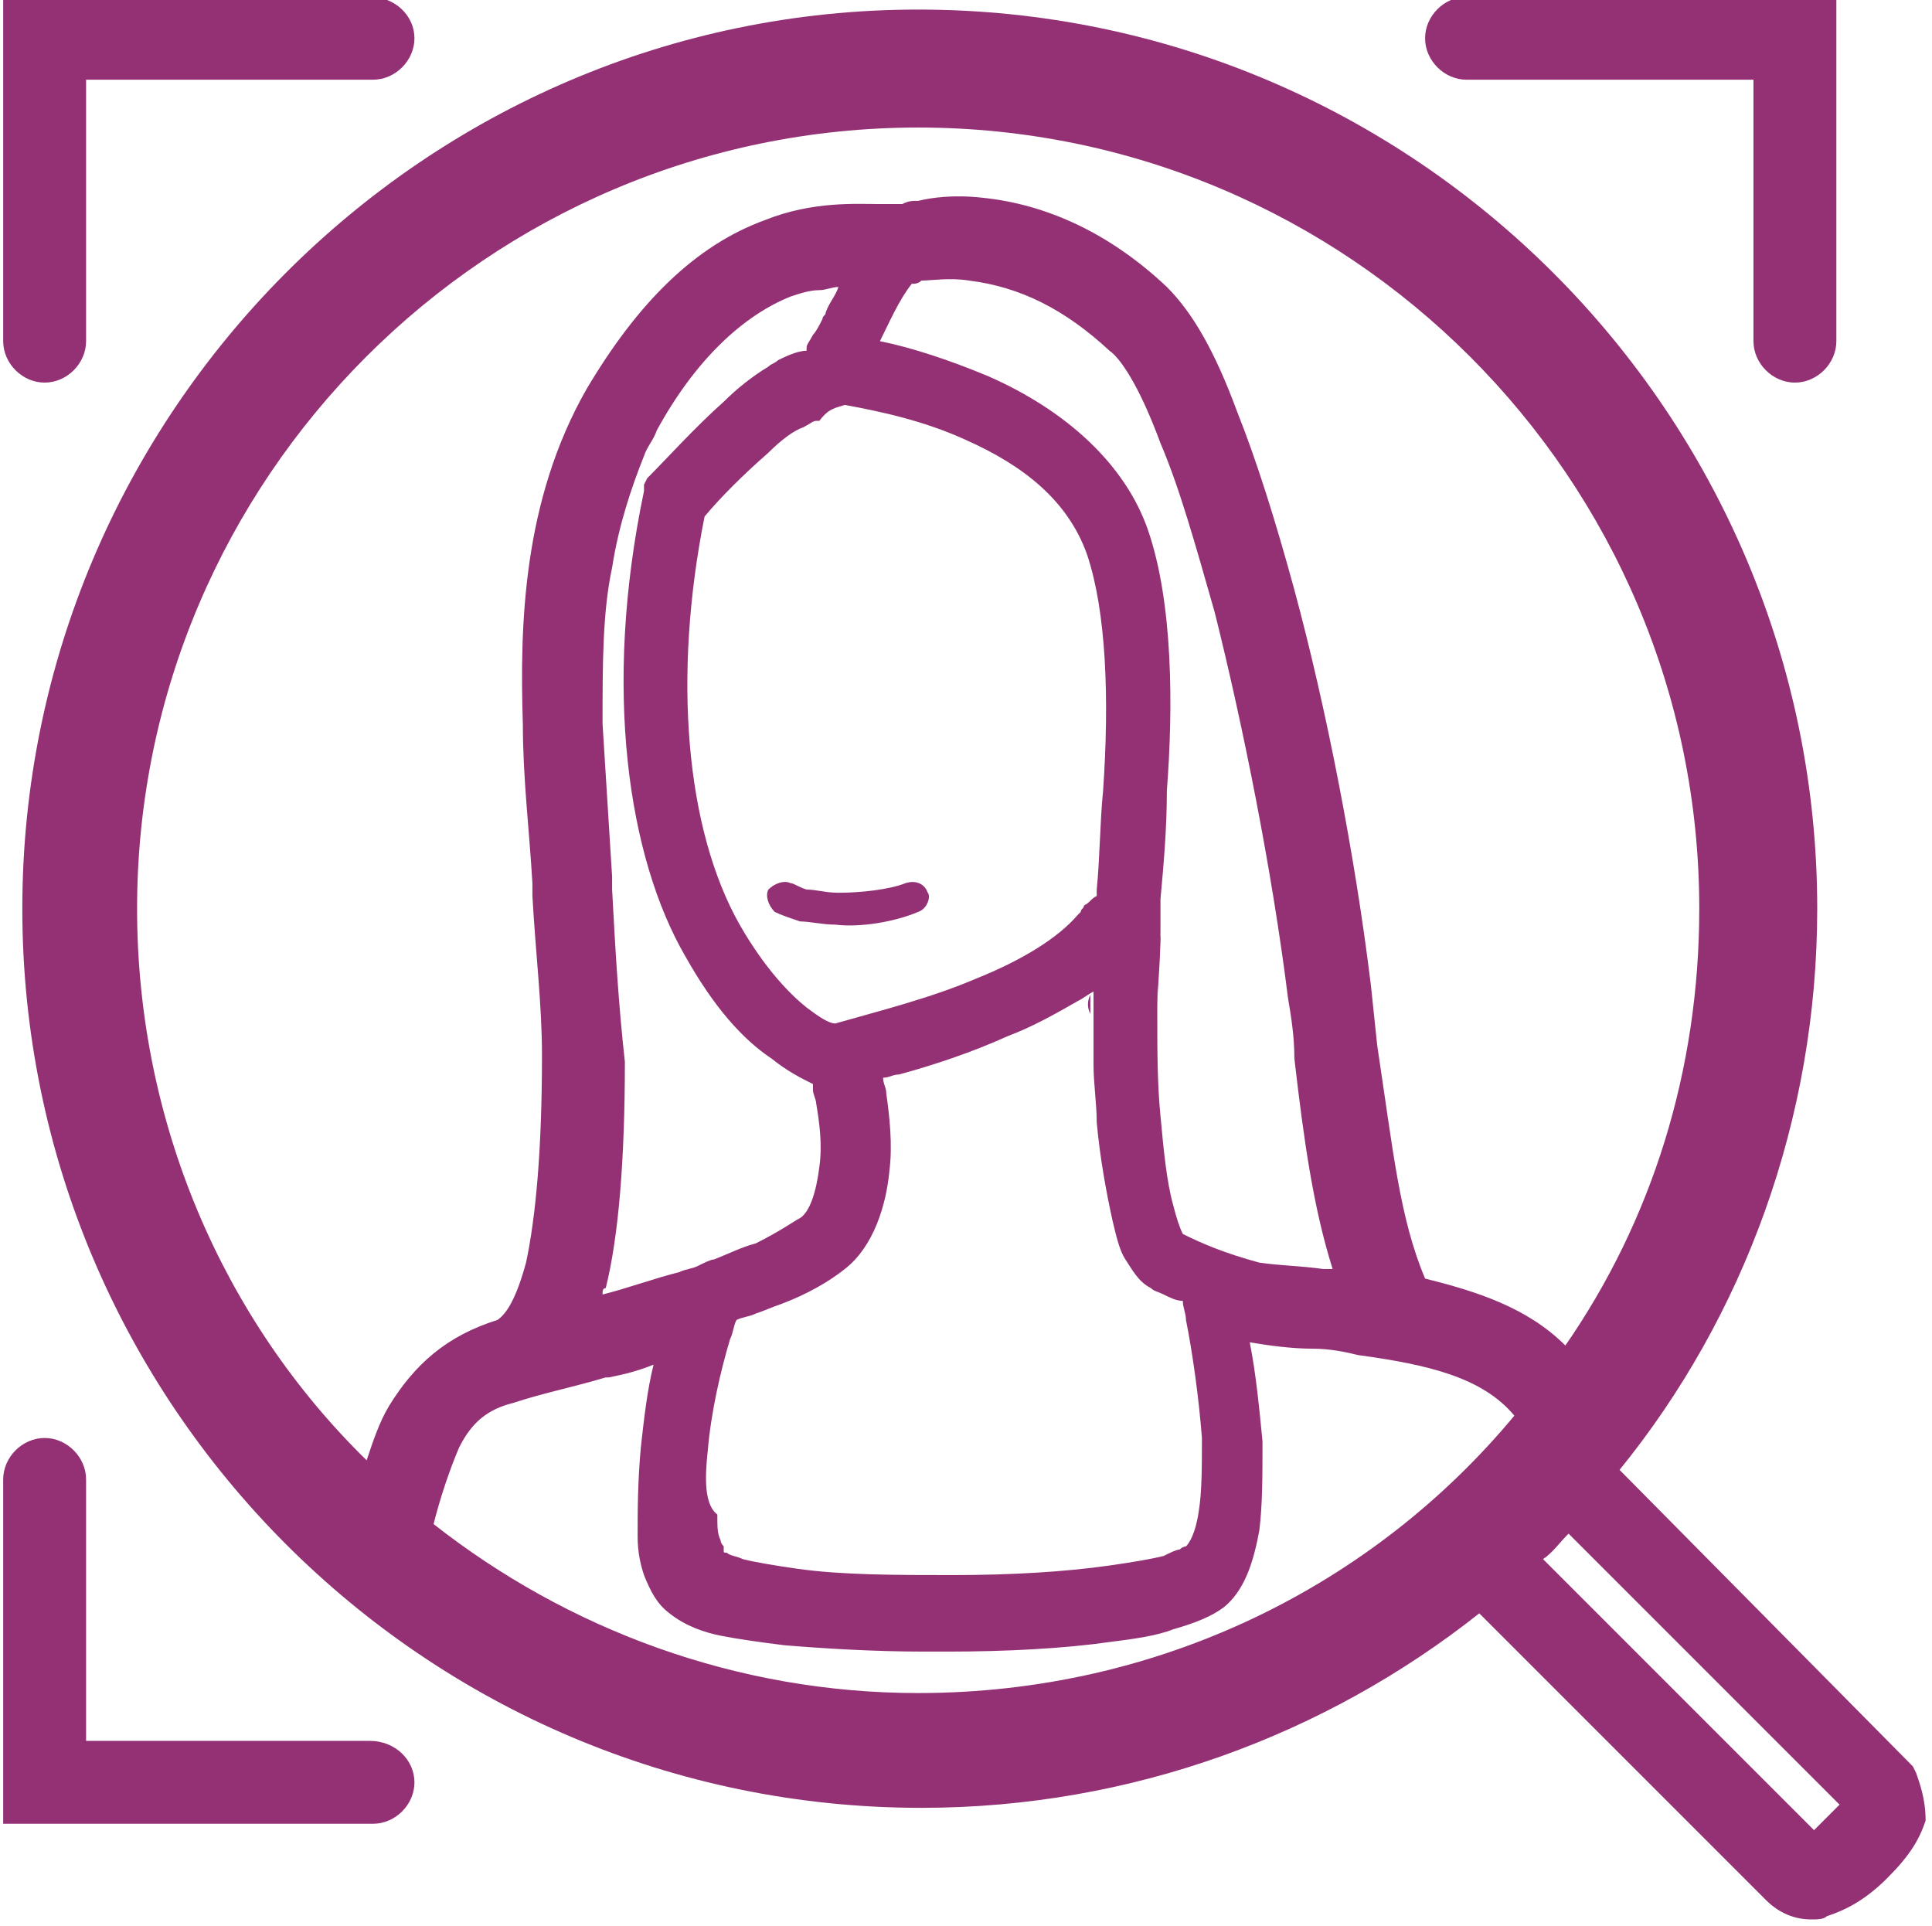 <svg version="1.1" id="Layer_1" xmlns="http://www.w3.org/2000/svg" x="0" y="0" viewBox="0 0 60.6 60.4" style="enable-background:new 0 0 60.6 60.4" xml:space="preserve"><style>.st1,.st2{fill:#943175}.st2{fill-rule:evenodd;clip-rule:evenodd}</style><path style="fill:none" d="M.6.4h60v60H.6z"/><path class="st1" d="M34.2 31.2v.6-.6zm0 0v.8-.8zm2.1.4c0-.6.1-1.4.1-2.3-.1.6-.1 1.4-.1 2.3z"/><path class="st2" d="M34.2 31.2v.8-.2c-.1-.2-.1-.4 0-.6z"/><path class="st1" d="M34.2 31.2v.8-.8zm0 0v.8-.8zm0 0v.8-.8zm0 0v.8-.8zm0 0v.8-.8zm0 0v.8-.8zm0 0v.8-.8zm0 0v.8-.8zm0 0v.8-.8zm2.2-2.1v.2-.5.3zm-2.2 2.1v.8-.8zm0 0v.8-.8zm0 0v.8-.8zm0 0v.8-.8zm0 0v.8-.8zm0 0v.8-.8zm0 0v.8-.8zm0 0v.8-.8zm-5.4-2.6c-.7.3-1.8.5-2.6.4-.4 0-.8-.1-1.1-.1-.3-.1-.6-.2-.8-.3-.2-.2-.3-.5-.2-.7.2-.2.5-.3.7-.2.1 0 .2.1.5.2.3 0 .6.1 1 .1.7 0 1.6-.1 2.1-.3.3-.1.6 0 .7.3.1.1 0 .5-.3.6z"/><path class="st1" d="m60.1 55.6-.1-.2-9.2-9.3c3.9-4.8 6.2-11 6.2-17.6C57 13 44.4.3 28.8.3 13.3.3.7 13 .7 28.5s12.6 28.2 28.2 28.2c6.6 0 12.7-2.3 17.5-6.1l9 9c.4.4.9.6 1.4.6.2 0 .4 0 .5-.1.6-.2 1.2-.5 1.9-1.2s1-1.2 1.2-1.8c0-.7-.2-1.2-.3-1.5zM12.2 44.1c-.3.5-.5 1.1-.7 1.7C7 41.4 4.3 35.2 4.3 28.5 4.3 15 15.3 4 28.8 4s24.5 11 24.5 24.5c0 5.1-1.5 9.8-4.2 13.7-1.2-1.2-2.8-1.7-4.4-2.1-.8-1.9-1-4-1.5-7.3l-.2-1.9c-.5-4.1-1.4-8.7-2.4-12.4-.6-2.2-1.2-4.1-1.8-5.6-.7-1.9-1.4-3.1-2.2-3.9-1.8-1.7-3.8-2.6-5.8-2.8-.9-.1-1.6 0-2 .1-.2 0-.3 0-.5.1h-.7c-.7 0-2.1-.1-3.6.5-2.2.8-4 2.6-5.6 5.3-2 3.5-2.1 7.4-2 10.5 0 1.7.2 3.3.3 5v.4c.1 1.8.3 3.4.3 5 0 3-.2 5.1-.5 6.5-.3 1.1-.6 1.6-.9 1.8-1.6.5-2.6 1.4-3.4 2.7zm7-16.2v-.4l-.3-4.8c0-1.9 0-3.5.3-4.9.2-1.3.6-2.5 1-3.5.1-.3.3-.5.4-.8 1.2-2.2 2.7-3.6 4.2-4.2.3-.1.6-.2.9-.2.2 0 .4-.1.6-.1-.1.3-.3.5-.4.8 0 .1-.1.1-.1.2-.1.2-.2.4-.3.5-.1.2-.2.3-.2.4v.1c-.3 0-.7.2-.9.3-.1.1-.2.1-.3.2-.5.3-1 .7-1.4 1.1-.9.8-1.8 1.8-2.4 2.4l-.1.2v.2c-1.3 6.2-.5 11.5 1.3 14.6.9 1.6 1.8 2.6 2.7 3.2.5.4.9.6 1.3.8v.2c0 .1.1.3.1.4.1.6.2 1.3.1 2-.1.8-.3 1.4-.6 1.6-.2.1-.6.4-1.4.8-.4.1-.8.3-1.3.5-.1 0-.3.1-.5.2s-.4.1-.6.2c-.8.2-1.6.5-2.4.7 0-.1 0-.2.1-.2.4-1.6.6-4 .6-7.1-.2-1.8-.3-3.5-.4-5.4zm7.3-15.2c1.1.2 2.5.5 3.8 1.1 1.8.8 3.2 1.9 3.8 3.6.6 1.8.7 4.5.5 7.4-.1 1-.1 2.1-.2 3.1v.2c-.2.1-.2.2-.4.3 0 .1-.1.1-.1.2l-.1.1c-.6.7-1.7 1.4-3.2 2-1.4.6-3 1-4.4 1.4-.2 0-.5-.2-.9-.5-.5-.4-1.3-1.2-2.1-2.6-1.7-3-2.1-7.8-1.1-12.8.5-.6 1.2-1.3 2-2 .4-.4.8-.7 1.1-.8.2-.1.3-.2.4-.2h.1c.3-.4.5-.4.8-.5zm-4.3 32.8c.1-1.2.4-2.5.7-3.5.1-.2.1-.4.2-.6.2-.1.4-.1.6-.2.3-.1.5-.2.8-.3.8-.3 1.5-.7 2-1.1.9-.7 1.3-2 1.4-3.1.1-.8 0-1.7-.1-2.4 0-.2-.1-.3-.1-.5.2 0 .3-.1.5-.1 1.1-.3 2.3-.7 3.4-1.2.8-.3 1.5-.7 2.2-1.1.2-.1.3-.2.5-.3v2.3c0 .6.1 1.2.1 1.8.1 1.1.3 2.2.5 3.1.1.4.2.9.4 1.2.2.3.4.7.8.9.1.1.2.1.4.2s.4.2.6.2c0 .2.1.4.1.6.2 1 .4 2.4.5 3.7 0 .9 0 1.7-.1 2.3-.1.7-.3 1-.4 1.1 0 0-.1 0-.2.1-.1 0-.3.1-.5.2-.4.1-1 .2-1.7.3-1.4.2-3.1.3-4.9.3-1.8 0-3.5 0-4.9-.2-.7-.1-1.3-.2-1.7-.3-.2-.1-.4-.1-.5-.2-.1 0-.1 0-.1-.1v-.1s-.1-.1-.1-.2c-.1-.2-.1-.4-.1-.8-.4-.3-.4-1.1-.3-2zm14.9-6.8c-.1-.2-.2-.5-.3-.9-.2-.7-.3-1.7-.4-2.8-.1-1-.1-2.1-.1-3.1v-.4c0-.9.1-1.7.1-2.3v-1c.1-1.1.2-2.2.2-3.4.2-2.6.2-5.9-.6-8.2-.7-2-2.5-3.7-5-4.8-1.2-.5-2.4-.9-3.4-1.1.3-.6.6-1.3 1-1.8.1 0 .2 0 .3-.1.3 0 .9-.1 1.5 0 1.6.2 3 .9 4.4 2.2.3.2.9 1 1.6 2.9.6 1.4 1.1 3.2 1.7 5.3.9 3.6 1.8 8.1 2.3 12.1.1.6.2 1.2.2 1.9.3 2.6.6 4.7 1.2 6.6h-.3c-.7-.1-1.3-.1-2-.2-1.1-.3-1.8-.6-2.4-.9zm-8.3 14.4c-5.7 0-11-2-15.2-5.3.2-.8.5-1.7.8-2.4.4-.8.9-1.2 1.7-1.4.9-.3 1.9-.5 2.9-.8h.1c.5-.1.9-.2 1.4-.4-.2.8-.3 1.7-.4 2.6-.1 1.1-.1 2-.1 2.8 0 .5.1.9.2 1.2.2.5.4.9.8 1.2.5.4 1.1.6 1.6.7.5.1 1.2.2 2 .3 1.2.1 2.8.2 4.4.2h.7c1.9 0 3.7-.1 5.1-.3.8-.1 1.5-.2 2-.4.7-.2 1.2-.4 1.6-.7.6-.5.9-1.3 1.1-2.4.1-.8.1-1.7.1-2.8-.1-1-.2-2.1-.4-3.1.6.1 1.3.2 2 .2.5 0 1 .1 1.4.2 2.2.3 3.9.7 4.9 1.9-4.4 5.3-11.1 8.7-18.7 8.7zM57.3 57l-.4.4-8.5-8.5c.3-.2.5-.5.8-.8l8.5 8.5-.4.4z"/><path class="st1" d="M13 1.2c0 .7-.6 1.3-1.3 1.3h-9v8.2c0 .7-.6 1.3-1.3 1.3-.7 0-1.3-.6-1.3-1.3V-.1h11.5c.8 0 1.4.6 1.4 1.3zM57.6-.1v10.8c0 .7-.6 1.3-1.3 1.3-.7 0-1.3-.6-1.3-1.3V2.5h-9c-.7 0-1.3-.6-1.3-1.3 0-.7.6-1.3 1.3-1.3h11.6z"/><path class="st2" d="M13 55.9c0 .7-.6 1.3-1.3 1.3H.1V46.4c0-.7.6-1.3 1.3-1.3.7 0 1.3.6 1.3 1.3v8.2h8.9c.8 0 1.4.6 1.4 1.3z"/></svg>